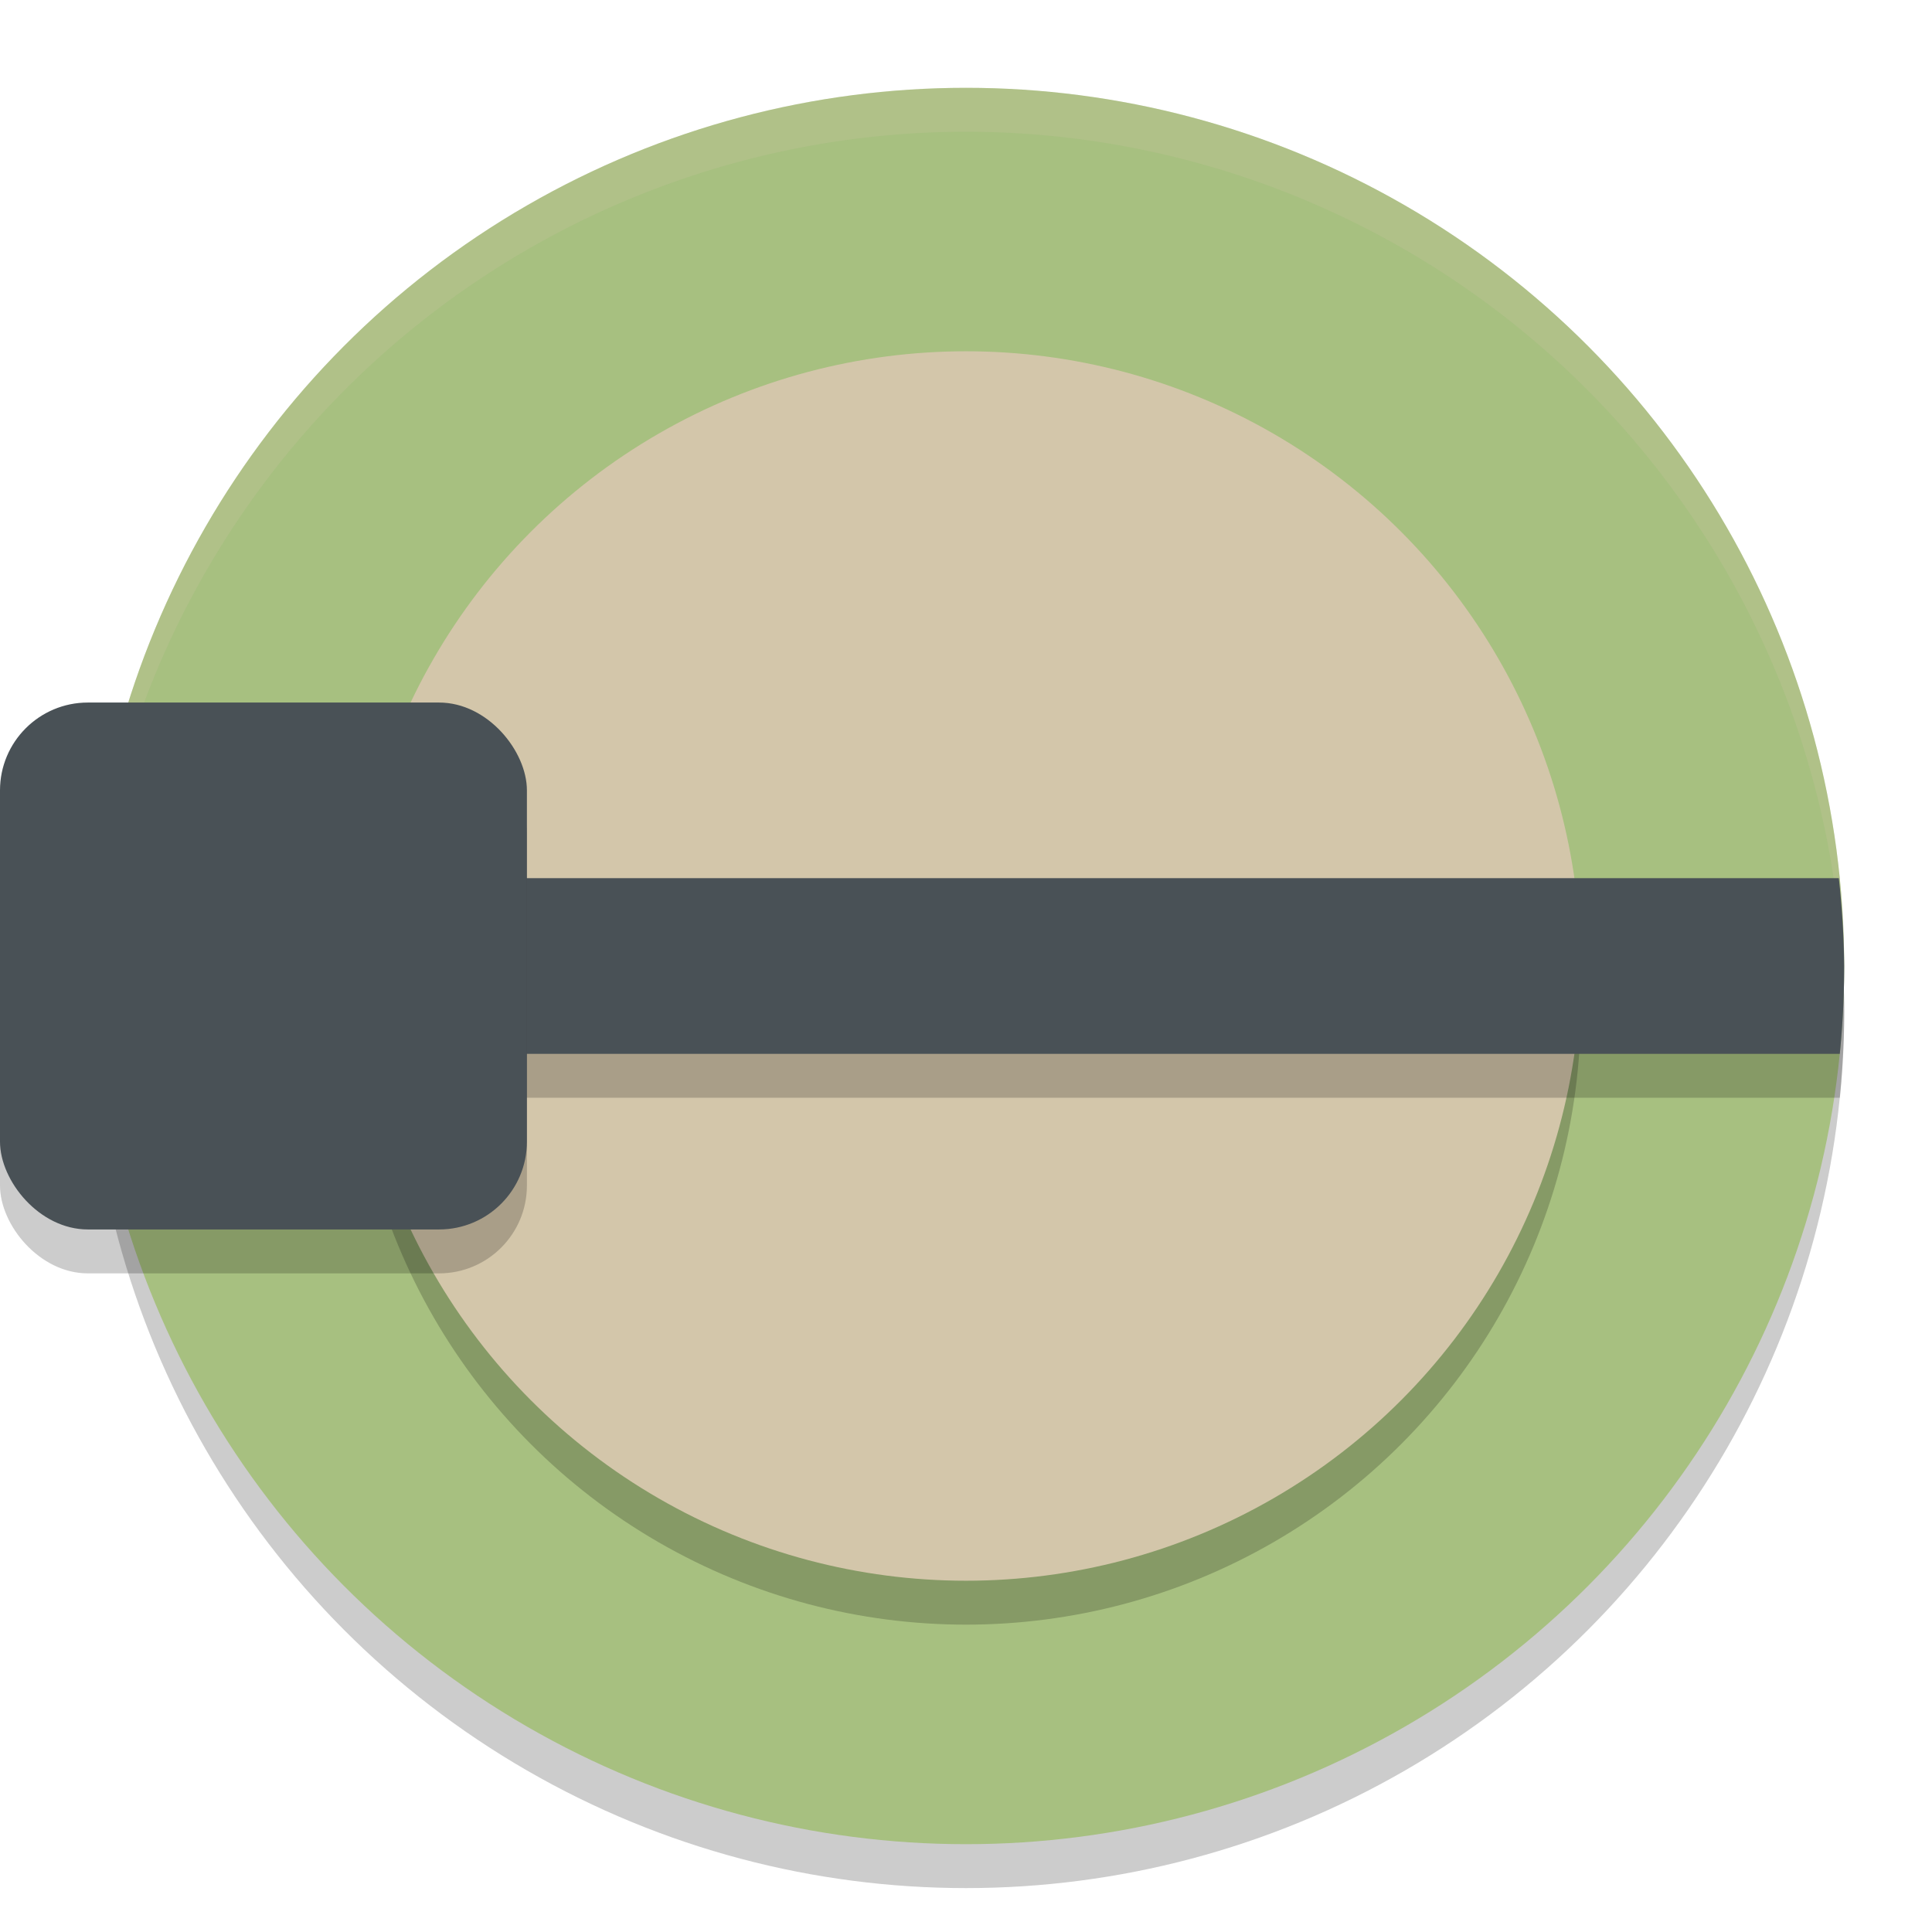 <svg xmlns="http://www.w3.org/2000/svg" width="22" height="22" version="1.1">
 <circle style="opacity:0.2" cx="11" cy="11.5" r="10"/>
 <circle style="fill:#a7c080" cx="11" cy="11" r="10"/>
 <path style="opacity:0.2;fill:#d3c6aa" d="M 11,1 A 10,10 0 0 0 1,11 10,10 0 0 0 1.011,11.291 10,10 0 0 1 11,1.5 10,10 0 0 1 20.989,11.209 10,10 0 0 0 21,11 10,10 0 0 0 11,1 Z"/>
 <circle style="opacity:0.2" cx="11" cy="11.5" r="7"/>
 <circle style="fill:#d3c6aa" cx="11" cy="11" r="7"/>
 <path style="opacity:0.2" d="M 1.05,10.5 A 10,10 0 0 0 1,11.5 a 10,10 0 0 0 0.061,1 h 19.89 a 10,10 0 0 0 0.05,-1 10,10 0 0 0 -0.061,-1 z"/>
 <path style="fill:#495156" d="M 1.05,10 A 10,10 0 0 0 1,11 10,10 0 0 0 1.061,12 H 20.95 A 10,10 0 0 0 21,11 10,10 0 0 0 20.939,10 Z"/>
 <rect style="opacity:0.2" width="6" height="6" x="0" y="8.5" rx="1" ry="1"/>
 <rect style="fill:#495156" width="6" height="6" x="0" y="8" rx="1" ry="1"/>
</svg>
